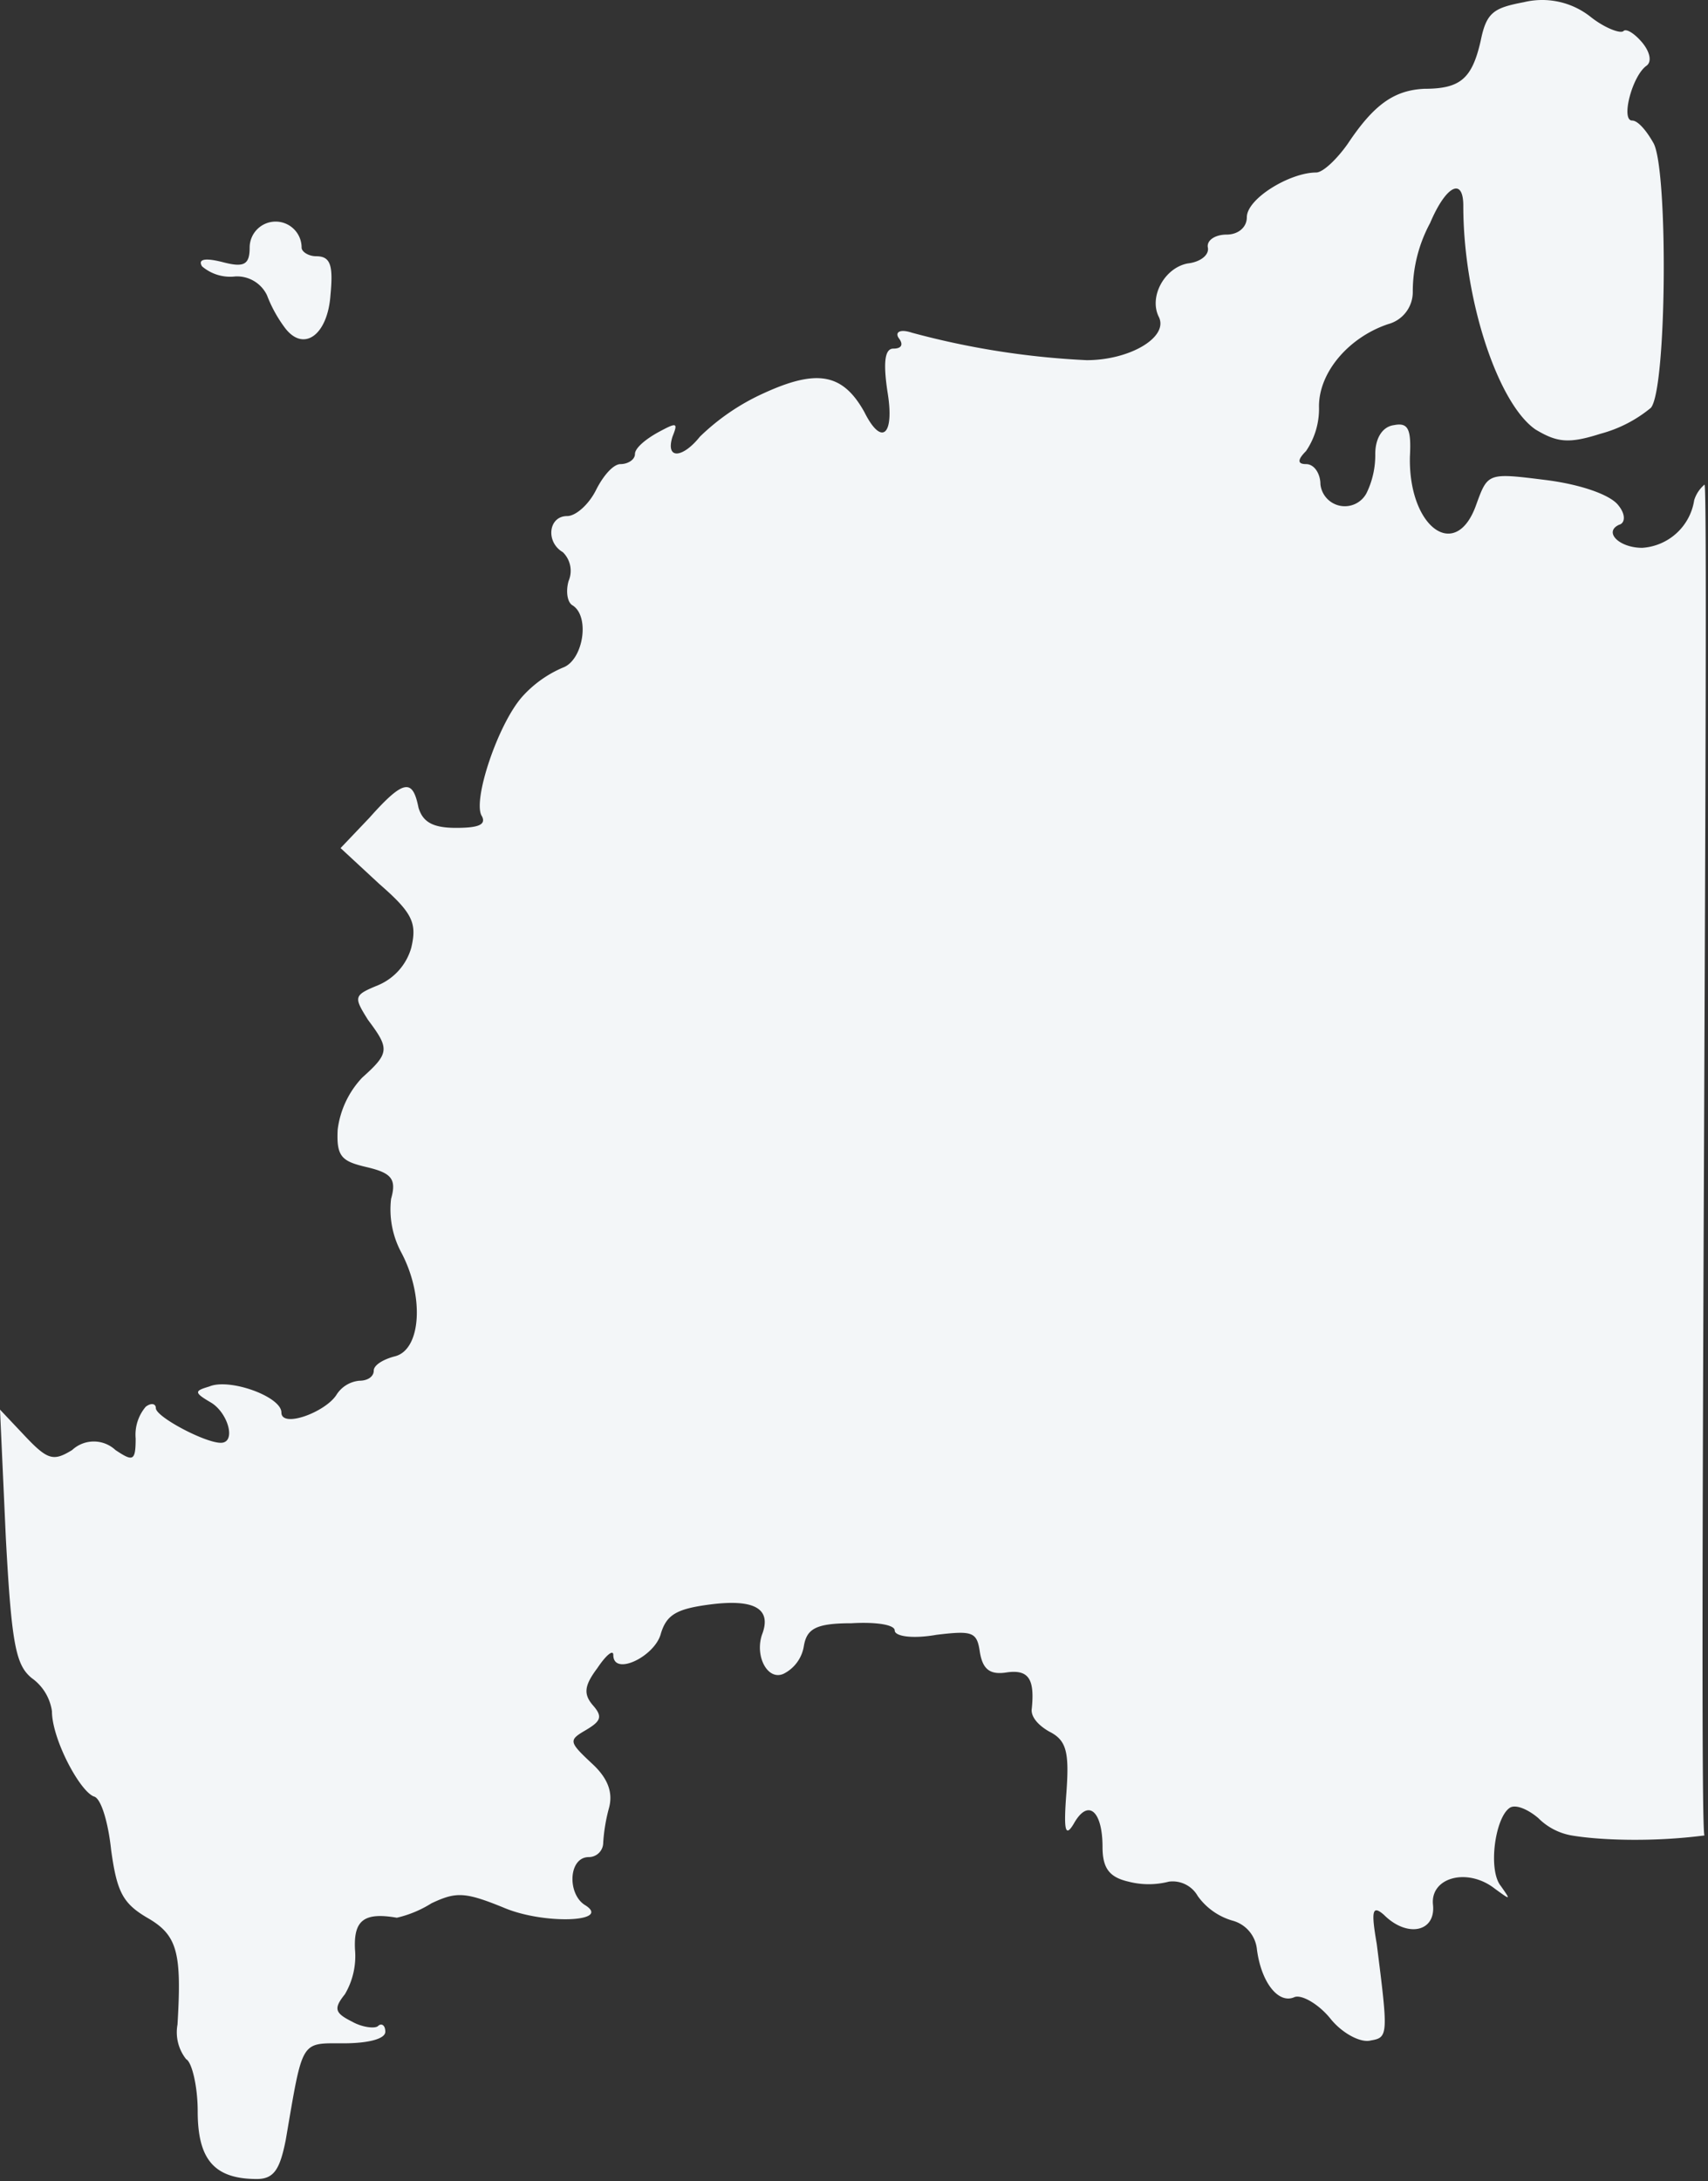 <svg width="639" height="816" fill="none" xmlns="http://www.w3.org/2000/svg"><rect width="100%" height="100%" fill="#333333" stroke="none"/><path d="M106.359 122.314a50.229 50.229 0 01-6.479-11.88 12.42 12.42 0 00-11.878-7.02 16.21 16.21 0 01-6.603-.591 16.21 16.21 0 01-5.814-3.189c-1.62-2.7 1.08-3.24 7.558-1.62 8.099 2.16 10.258 1.08 10.258-5.4a9.72 9.72 0 019.718-9.72 9.716 9.716 0 019.718 9.72c0 1.62 2.7 3.24 5.399 3.24 5.399 0 6.479 3.24 5.399 14.58-1.08 15.12-10.258 21.6-17.276 11.88zm531.337 564.295c-20.06 2.612-39.842 1.703-49.754 0a23.214 23.214 0 01-12.417-6.48c-3.779-3.24-8.638-5.4-10.798-3.78-5.399 3.78-8.098 23.22-3.239 29.16 3.779 5.4 3.779 5.4-2.16 1.08-10.258-8.1-24.295-4.32-23.215 5.94 1.08 10.26-9.718 12.42-18.357 3.78-4.319-3.78-4.859-1.62-2.699 10.8 4.319 34.02 4.319 35.1-2.16 36.18-3.779 1.08-10.797-2.7-15.117-8.1-4.319-5.4-10.797-9.18-13.497-8.1-5.939 2.7-12.417-5.4-14.037-17.82a12.416 12.416 0 00-9.178-10.8 24.301 24.301 0 01-12.958-9.18 10.796 10.796 0 00-10.797-5.4 30.236 30.236 0 01-15.117 0c-7.019-1.62-9.718-4.86-9.718-12.96 0-13.5-5.399-18.36-10.798-8.64-3.24 5.4-3.78 2.16-2.7-11.88 1.08-15.12 0-19.44-6.479-22.68-3.779-2.159-7.018-5.399-6.478-8.639 1.08-10.8-1.08-14.58-9.178-13.5-6.479 1.08-9.179-1.08-10.258-7.56-1.08-7.56-2.7-8.1-16.197-6.48-9.178 1.62-15.657.54-15.657-1.62s-7.019-3.24-16.197-2.7c-13.497 0-16.736 2.16-17.816 8.64a14.047 14.047 0 01-7.559 10.26c-5.938 2.7-10.797-6.48-8.098-14.58 3.779-9.72-2.699-13.5-19.436-11.34-12.418 1.62-16.197 3.78-18.356 10.8-2.16 8.64-17.817 16.2-17.817 8.1 0-2.16-2.699 0-5.939 4.86-4.859 6.48-5.399 9.72-1.619 14.04 3.779 4.319 2.699 5.939-2.7 9.179-6.479 3.78-6.479 4.32 2.16 12.42 5.939 5.4 8.098 10.8 6.478 16.74a64.816 64.816 0 00-2.159 12.96 5.4 5.4 0 01-5.399 5.4c-7.559 0-8.098 13.5-1.62 17.82 10.798 6.48-15.117 7.56-30.234 1.08-14.577-5.94-17.816-5.94-26.994-1.62a42.115 42.115 0 01-12.958 5.4c-12.417-2.16-16.196 1.08-15.657 11.88a28.078 28.078 0 01-3.779 16.74c-4.319 5.4-3.779 7.02 2.7 10.26 3.779 2.16 8.638 2.7 9.718 1.62 1.079-1.08 2.699-.54 2.699 2.16s-6.479 4.32-15.657 4.32c-16.196 0-15.117-1.62-21.595 36.179-2.16 10.8-4.32 14.58-10.798 14.58-16.197 0-22.136-7.56-22.136-25.38 0-9.18-2.16-18.36-4.319-19.44a16.193 16.193 0 01-3.24-12.959c1.62-27 0-33.48-11.337-39.96-9.178-5.4-11.338-9.72-13.497-25.38-1.08-10.26-3.78-19.44-6.479-19.98-5.399-2.16-15.657-21.6-15.657-31.859a18.367 18.367 0 00-7.558-12.42c-5.94-4.86-7.559-12.42-9.718-52.92L0 527.31l9.178 9.72c8.638 9.18 10.798 9.72 17.817 5.4a11.88 11.88 0 0116.196 0c6.48 4.32 7.559 4.32 7.559-4.32a16.203 16.203 0 013.78-11.88c2.159-1.62 3.778-1.079 3.778.541 0 3.239 18.357 12.959 24.295 12.959 5.94 0 2.7-11.34-3.779-15.12-6.478-3.779-5.939-4.319-.54-5.939 7.559-3.24 26.995 3.779 26.995 9.719 0 5.94 16.197 0 20.516-6.48a11.344 11.344 0 018.638-5.4c3.239 0 5.399-1.619 5.399-3.779s3.779-4.32 8.098-5.4c9.718-2.7 10.798-22.68 2.16-38.88a34.018 34.018 0 01-3.779-19.98c2.159-7.56 0-9.72-9.178-11.88-9.179-2.16-11.338-3.78-10.798-14.04a34.557 34.557 0 019.178-19.439c10.258-9.18 10.258-10.8 2.159-21.6-5.398-8.64-5.398-9.18 3.78-12.96a21.6 21.6 0 0012.417-14.04c2.16-9.18.54-12.96-11.877-23.76l-14.577-13.5 10.797-11.34c12.958-14.58 16.197-14.58 18.357-3.78 1.619 5.4 5.399 7.56 14.037 7.56 8.098 0 11.338-1.08 9.718-4.32-3.779-5.4 5.939-34.559 15.117-44.819a43.18 43.18 0 0115.117-10.8c7.558-2.7 10.258-18.9 3.779-23.22-2.159-1.08-2.699-5.4-1.62-9.18a9.721 9.721 0 00-2.159-10.8c-6.479-3.78-5.399-13.5 1.62-13.5 3.239 0 8.098-4.32 10.797-9.72 2.7-5.4 6.479-9.72 9.179-9.72 2.699 0 5.398-1.62 5.398-3.78 0-2.16 3.78-5.4 8.639-8.1 7.018-3.78 7.558-3.78 5.399 1.62-2.7 8.64 3.779 8.1 10.258 0a83.651 83.651 0 0123.755-16.199c19.976-9.18 29.694-7.56 37.792 7.02 6.479 12.959 11.338 8.639 8.639-7.56-1.62-10.8-1.08-16.2 2.159-16.2s3.779-1.62 2.16-3.78c-1.62-2.16 0-3.78 4.859-2.16a304.428 304.428 0 0065.327 10.26c16.196 0 30.774-8.64 26.994-16.2-3.779-7.56 2.16-18.36 10.798-19.98 4.859-.54 8.098-3.24 7.559-5.94-.54-2.7 2.699-4.86 7.018-4.86s7.559-2.7 7.559-6.48c0-7.02 16.196-16.74 25.915-16.74 2.699 0 8.098-5.4 11.877-10.8 9.718-14.58 17.277-19.98 28.614-20.52 13.498 0 17.817-3.78 21.056-17.82 2.16-10.8 4.859-12.42 16.197-14.58a29.15 29.15 0 0124.835 5.4c5.399 4.32 11.338 6.48 12.417 5.4 1.08-1.08 4.32 1.08 7.019 4.32 2.7 3.24 3.779 7.02 1.62 8.64-5.399 3.78-9.718 20.52-5.399 20.52 2.159 0 5.399 3.78 8.098 8.64 5.399 10.8 4.859 91.8-1.08 98.82a49.659 49.659 0 01-18.896 9.719c-11.877 3.78-16.196 3.24-24.295-1.62-14.037-9.719-26.994-48.599-26.994-83.699 0-10.8-6.479-7.56-12.418 6.48a54.015 54.015 0 00-6.479 25.92 12.421 12.421 0 01-9.178 11.88c-14.577 4.86-25.915 17.82-25.915 30.78a28.08 28.08 0 01-4.859 16.739c-3.239 3.24-3.239 4.86 0 4.86 3.24 0 5.399 3.78 5.399 7.56a9.185 9.185 0 007.434 8.043 9.182 9.182 0 009.843-4.803 32.41 32.41 0 003.239-14.58c0-5.94 2.7-10.26 7.019-10.8 5.399-1.08 6.478 1.62 5.938 11.88-.539 26.46 17.277 39.42 24.836 17.82 4.319-11.88 4.319-11.88 25.914-9.18 12.958 1.62 23.756 5.4 26.995 9.18 3.239 3.78 2.699 7.02.54 7.56-5.939 2.7 0 8.64 8.638 8.64a21.052 21.052 0 0019.436-17.82 12.422 12.422 0 013.863-5.824c1.818-1.531-2.358 505.627 0 505.32z" fill="#F3F6F8"/></svg>